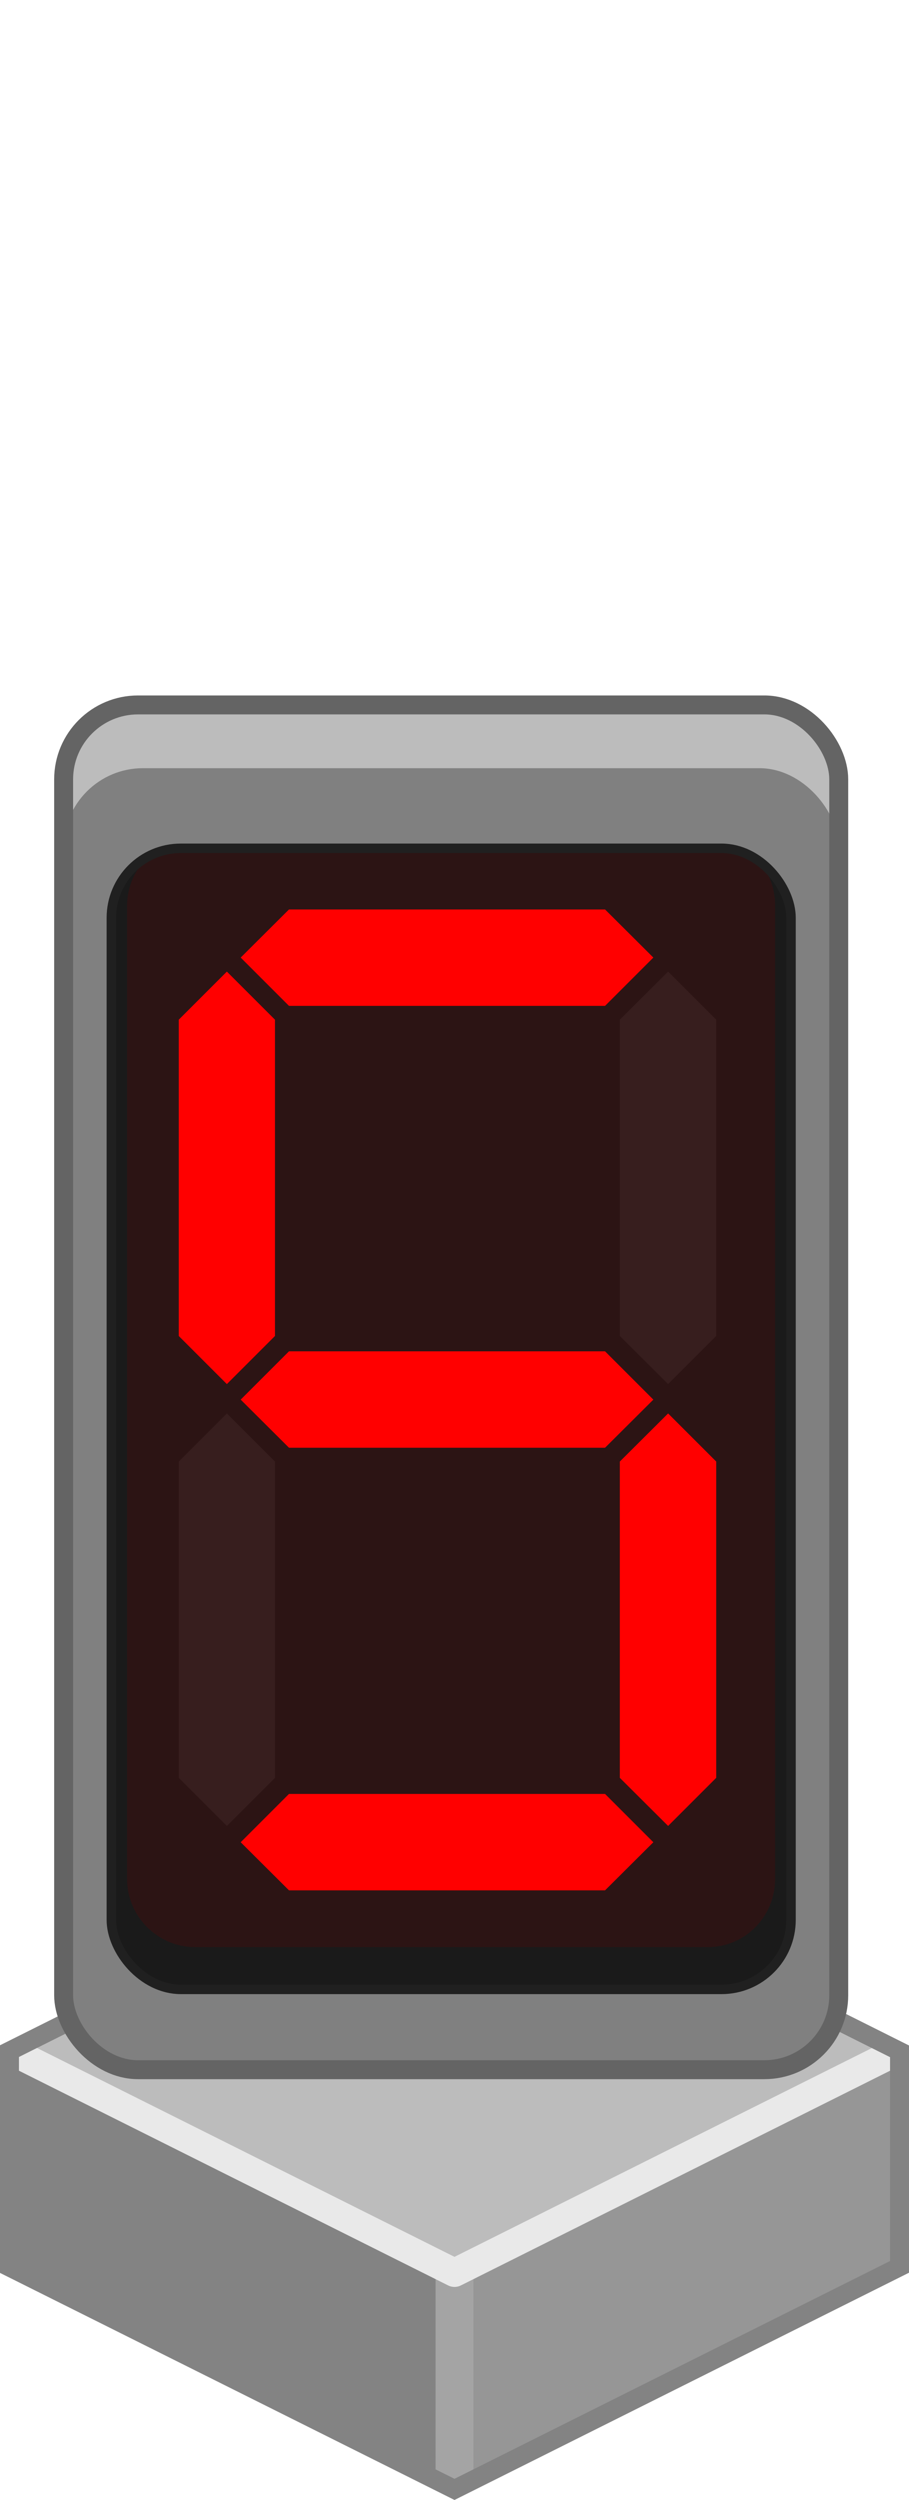 <?xml version="1.0" encoding="UTF-8" standalone="no"?>
<svg xmlns:svg="http://www.w3.org/2000/svg" xmlns="http://www.w3.org/2000/svg" version="1.0" width="100%" height="100%" viewBox="0 0 48 132" id="svg2985" style="display:inline">
<defs id="defs2987"/>
<path d="M 24,96.19 L 0.12,108.22 L 0.19,119.83 L 24,131.77 L 24,96.19 z" id="p3863" style="fill:#838383;fill-opacity:1;stroke:none"/>
<path d="M 23.96,96.41 L 23.97,131.81 L 47.93,119.87 L 47.93,108.12 L 23.96,96.41 z" id="p3863-0" style="fill:#969696;fill-opacity:1;stroke:none"/>
<path d="M 24,120 L 24,131.12" id="p3976" style="fill:none;stroke:#a4a4a4;stroke-width:2;stroke-linecap:butt;stroke-linejoin:miter;marker:none;stroke-miterlimit:4;stroke-dasharray:none;stroke-dashoffset:0;stroke-opacity:1;visibility:visible;display:inline;overflow:visible;enable-background:accumulate"/>
<path d="M 24,120 L 0.16,108.06 L 24,96.12 L 47.87,108.12 L 24,120 z" id="p2993" style="fill:#bcbcbc;fill-opacity:1;stroke:none"/>
<path d="M 0.75,108.37 L 24,120 L 47.31,108.34" id="p2993-8" style="fill:none;stroke:#e9e9e9;stroke-width:1.5;stroke-linejoin:round;stroke-miterlimit:4;stroke-dasharray:none;stroke-opacity:1"/>
<path d="M 24,96.55 L 47.5,108.31 L 47.5,119.69 L 24,131.44 L 0.5,119.7 L 0.5,108.3 L 24,96.55 z" id="p3034" style="fill:none;fill-opacity:1;fill-rule:nonzero;stroke:#838383;stroke-width:1;stroke-linecap:butt;stroke-linejoin:miter;marker:none;stroke-miterlimit:4;stroke-dasharray:none;stroke-dashoffset:0;stroke-opacity:1;visibility:visible;display:inline;overflow:visible;enable-background:accumulate"/>
<rect width="40.93" height="72.06" ry="3.93" x="3.36" y="37.22" id="r3432" style="opacity:1;fill:#bcbcbc;fill-opacity:1;fill-rule:evenodd;stroke:none;marker:none;visibility:visible;display:inline;overflow:visible;enable-background:accumulate"/>
<rect width="40.93" height="68.72" ry="4.19" x="3.36" y="40.56" id="r3434" style="opacity:1;fill:#808080;fill-opacity:1;fill-rule:evenodd;stroke:none;marker:none;visibility:visible;display:inline;overflow:visible;enable-background:accumulate"/>
<rect width="35.89" height="60.25" ry="3.67" x="5.88" y="44.79" id="r3436" style="opacity:1;fill:#1a1a1a;fill-opacity:1;fill-rule:evenodd;stroke:none;marker:none;visibility:visible;display:inline;overflow:visible;enable-background:accumulate"/>
<path d="M 9.56,44.81 C 8.91,44.81 8.30,44.98 7.78,45.28 C 7.13,45.92 6.71,46.82 6.71,47.81 L 6.71,99.21 C 6.71,101.19 8.33,102.81 10.31,102.81 L 37.37,102.81 C 39.35,102.81 40.93,101.19 40.93,99.21 L 40.93,47.81 C 40.93,46.83 40.56,45.95 39.93,45.31 C 39.92,45.30 39.91,45.28 39.90,45.28 C 39.37,44.98 38.75,44.81 38.09,44.81 L 9.56,44.81 z" id="r3438" style="opacity:1;fill:#2c1414;fill-opacity:1;fill-rule:evenodd;stroke:none;marker:none;visibility:visible;display:inline;overflow:visible;enable-background:accumulate"/>
<rect width="40.93" height="72.06" ry="3.93" x="3.36" y="37.22" id="r3443" style="opacity:1;fill:none;fill-opacity:1;fill-rule:evenodd;stroke:#646464;stroke-width:1;stroke-linecap:round;stroke-linejoin:miter;marker:none;stroke-miterlimit:4;stroke-dasharray:none;stroke-dashoffset:0;stroke-opacity:1;visibility:visible;display:inline;overflow:visible;enable-background:accumulate"/>
<rect width="35.89" height="60.25" ry="3.67" x="5.88" y="44.79" id="r3445" style="opacity:1;fill:none;fill-opacity:1;fill-rule:evenodd;stroke:#202020;stroke-width:0.5;stroke-linecap:round;stroke-linejoin:miter;marker:none;stroke-miterlimit:4;stroke-dasharray:none;stroke-dashoffset:0;stroke-opacity:1;visibility:visible;display:inline;overflow:visible;enable-background:accumulate"/>
<path d="M 15.26,71.35 L 12.71,73.90 L 15.26,76.44 L 31.95,76.44 L 34.50,73.90 L 31.95,71.35 L 15.26,71.35 z" id="p3455" style="fill:#ff0000;fill-opacity:1;fill-rule:evenodd;stroke:none;"/>
<path d="M 37.82,77.17 L 35.28,74.63 L 32.73,77.17 L 32.73,93.87 L 35.28,96.41 L 37.82,93.87 L 37.82,77.17 z" id="p3481" style="opacity:1;fill:#ff0000;fill-opacity:1;fill-rule:evenodd;stroke:none;marker:none;visibility:visible;display:inline;overflow:visible;enable-background:accumulate"/>
<path d="M 14.52,77.17 L 11.98,74.63 L 9.44,77.17 L 9.44,93.87 L 11.98,96.41 L 14.52,93.87 L 14.52,77.17 z" id="p3483" style="fill:#371e1e;fill-opacity:1;fill-rule:evenodd;stroke:none;"/>
<path d="M 15.26,48.02 L 12.71,50.56 L 15.26,53.11 L 31.95,53.11 L 34.50,50.56 L 31.95,48.02 L 15.26,48.02 z" id="p3485" style="fill:#ff0000;fill-opacity:1;fill-rule:evenodd;stroke:none;"/>
<path d="M 37.82,53.84 L 35.28,51.30 L 32.73,53.84 L 32.73,70.54 L 35.28,73.08 L 37.82,70.54 L 37.82,53.84 z" id="p3487" style="fill:#371e1e;fill-opacity:1;fill-rule:evenodd;stroke:none;"/>
<path d="M 14.52,53.84 L 11.98,51.30 L 9.44,53.84 L 9.44,70.54 L 11.98,73.08 L 14.52,70.54 L 14.52,53.84 z" id="p3489" style="fill:#ff0000;fill-opacity:1;fill-rule:evenodd;stroke:none;"/>
<path d="M 15.26,94.72 L 12.71,97.27 L 15.26,99.81 L 31.95,99.81 L 34.50,97.27 L 31.95,94.72 L 15.26,94.72 z" id="p3491" style="fill:#ff0000;fill-opacity:1;fill-rule:evenodd;stroke:none;"/>
</svg>
